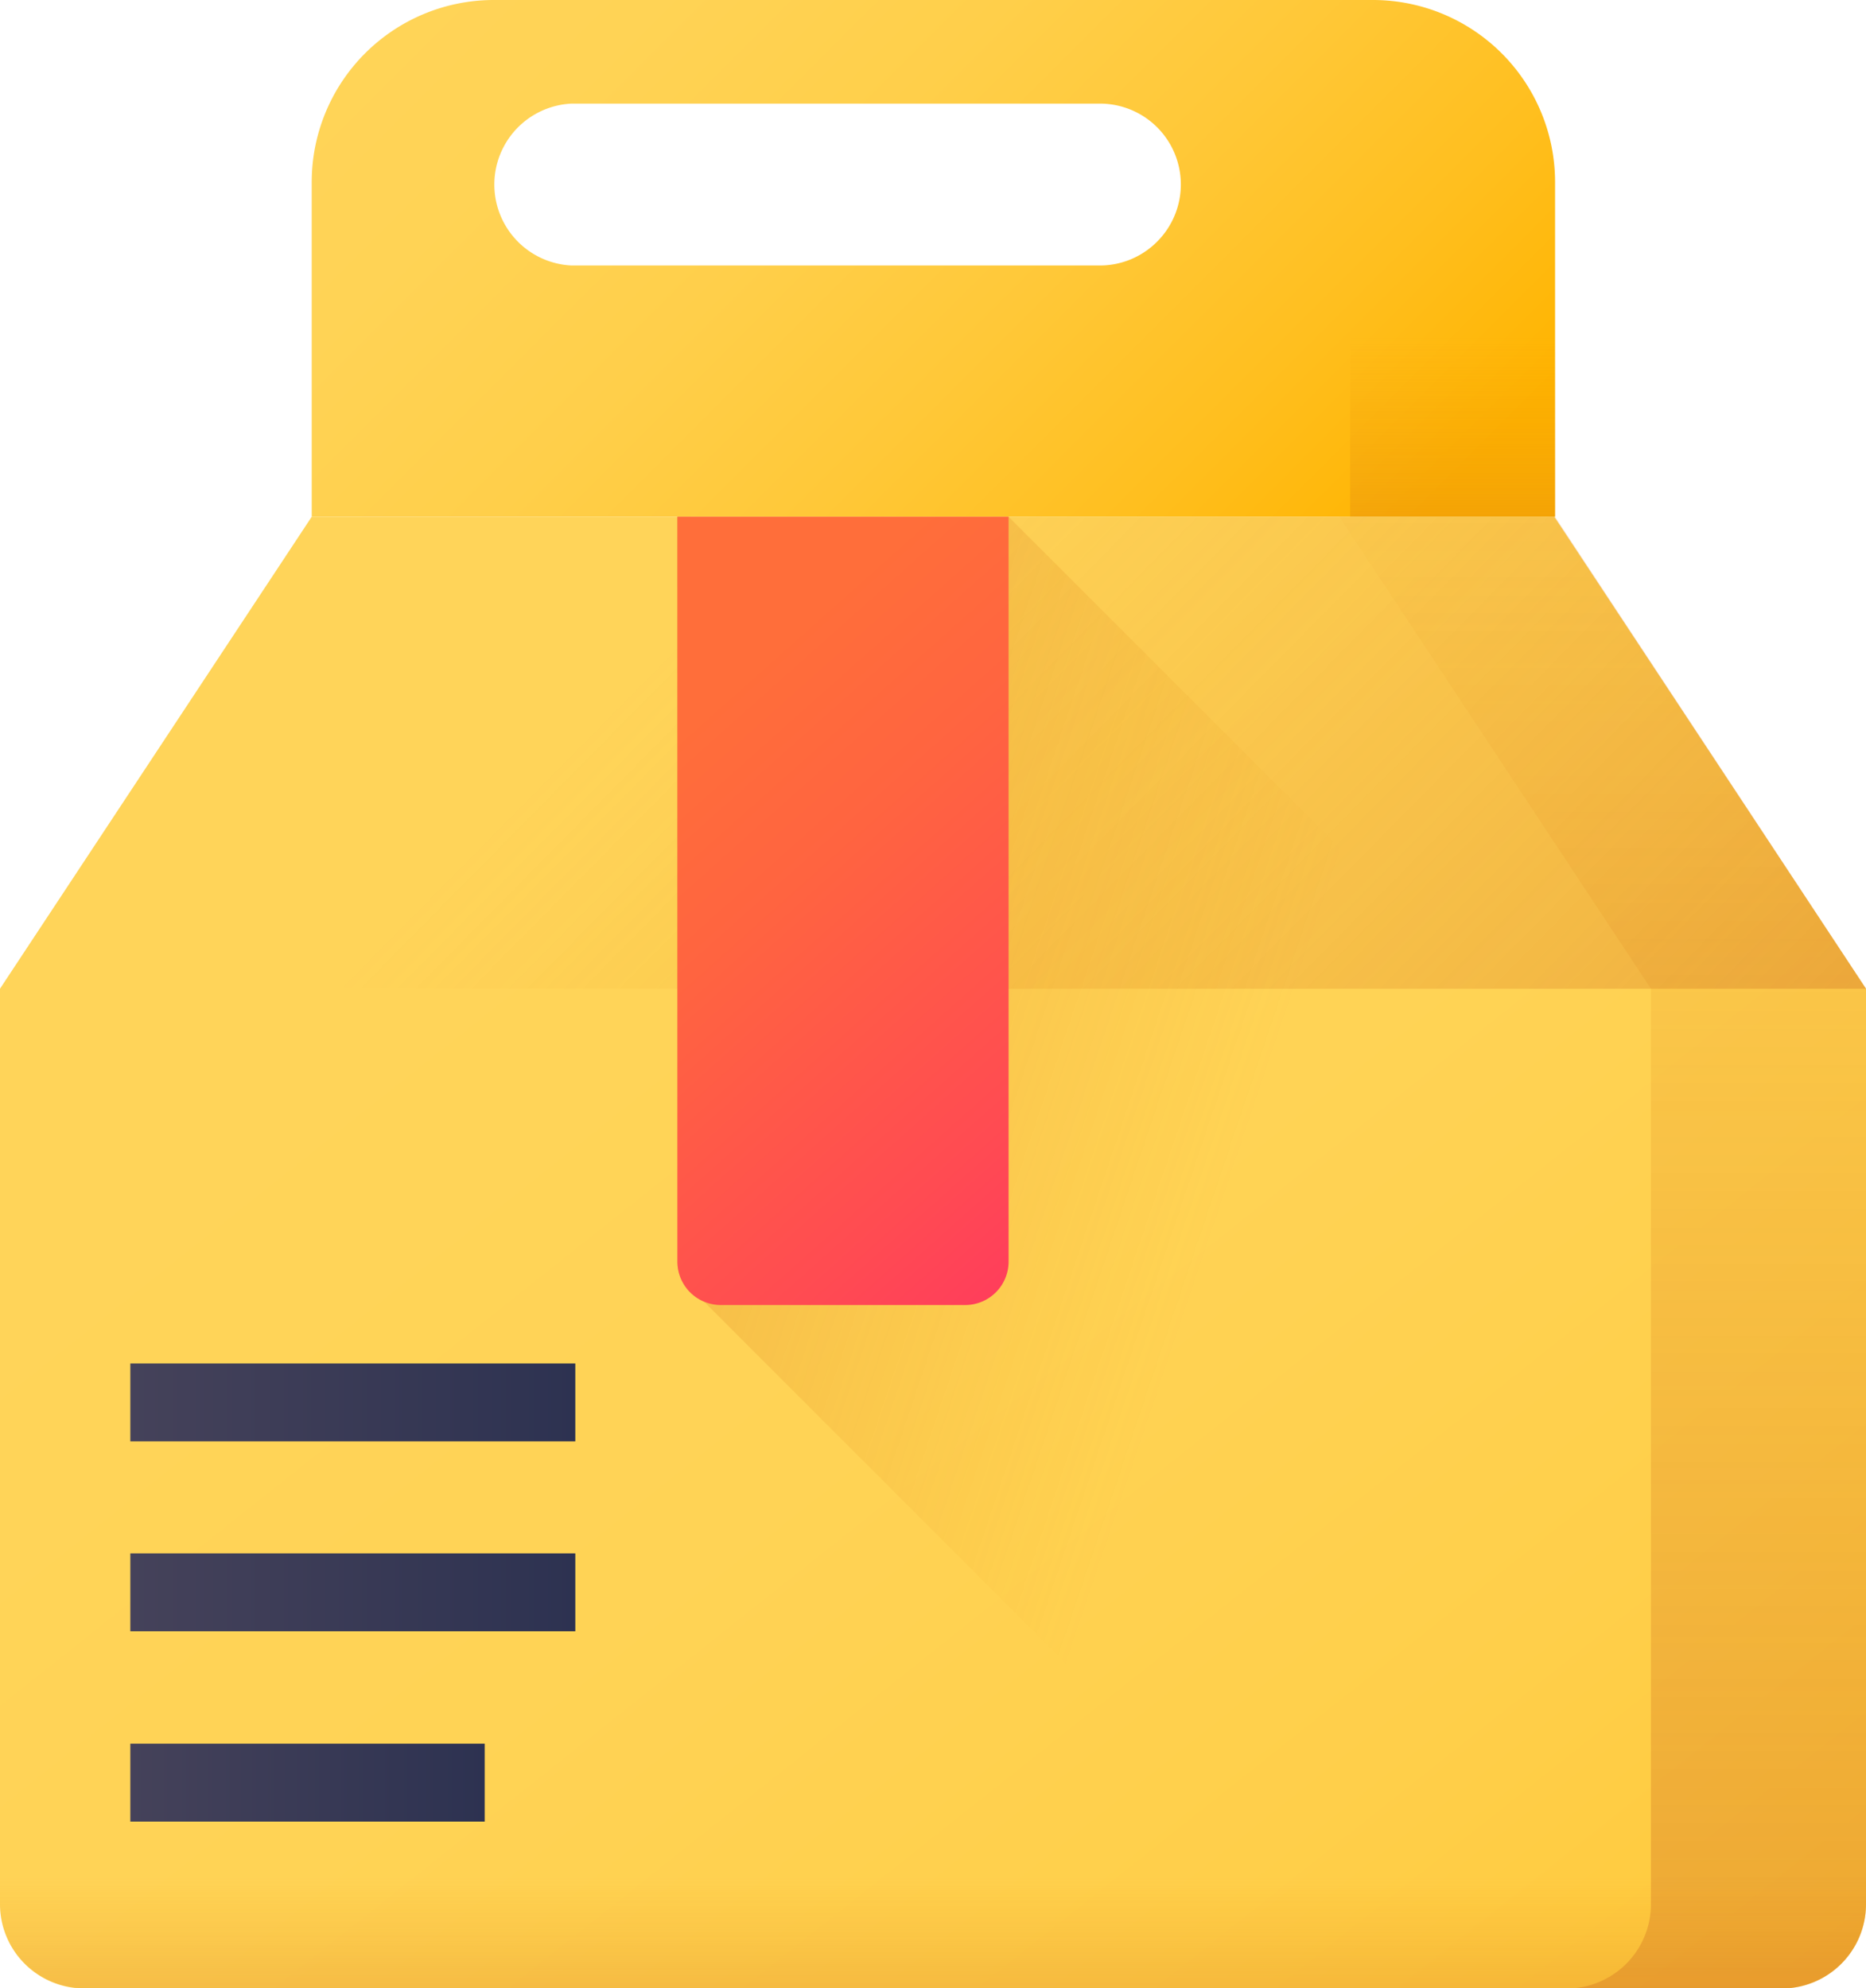 <svg xmlns="http://www.w3.org/2000/svg" xmlns:xlink="http://www.w3.org/1999/xlink" viewBox="0 0 95.78 102.07"><defs><style>.cls-1{fill:url(#linear-gradient);}.cls-2{fill:url(#linear-gradient-2);}.cls-3{fill:url(#linear-gradient-3);}.cls-4{fill:url(#linear-gradient-4);}.cls-5{fill:url(#linear-gradient-5);}.cls-6{fill:url(#linear-gradient-6);}.cls-7{fill:url(#linear-gradient-7);}.cls-8{fill:url(#linear-gradient-8);}.cls-9{fill:url(#linear-gradient-9);}.cls-10{fill:url(#linear-gradient-10);}.cls-11{fill:url(#linear-gradient-11);}</style><linearGradient id="linear-gradient" x1="26.32" y1="300.23" x2="114.85" y2="188.71" gradientTransform="matrix(1, 0, 0, -1, 0, 346)" gradientUnits="userSpaceOnUse"><stop offset="0" stop-color="#ffd459"/><stop offset="0.23" stop-color="#ffd355"/><stop offset="0.44" stop-color="#ffcf4a"/><stop offset="0.63" stop-color="#ffc838"/><stop offset="0.82" stop-color="#ffbf1f"/><stop offset="1" stop-color="#ffb400"/></linearGradient><linearGradient id="linear-gradient-2" x1="82.26" y1="326.09" x2="82.26" y2="89.72" gradientTransform="matrix(1, 0, 0, -1, 0, 346)" gradientUnits="userSpaceOnUse"><stop offset="0" stop-color="#e58200" stop-opacity="0"/><stop offset="0.04" stop-color="#e27f04" stop-opacity="0.04"/><stop offset="0.47" stop-color="#c15d2f" stop-opacity="0.47"/><stop offset="0.8" stop-color="#ad4949" stop-opacity="0.8"/><stop offset="1" stop-color="#a64153"/></linearGradient><linearGradient id="linear-gradient-3" x1="34.39" y1="312.8" x2="157.26" y2="191.49" xlink:href="#linear-gradient-2"/><linearGradient id="linear-gradient-4" x1="23.12" y1="354.77" x2="65.68" y2="312.2" xlink:href="#linear-gradient"/><linearGradient id="linear-gradient-5" x1="69.89" y1="328.74" x2="69.89" y2="290.19" xlink:href="#linear-gradient-2"/><linearGradient id="linear-gradient-6" x1="47.89" y1="249.61" x2="47.89" y2="224.17" xlink:href="#linear-gradient-2"/><linearGradient id="linear-gradient-7" x1="62" y1="281.56" x2="-51.18" y2="319.72" xlink:href="#linear-gradient-2"/><linearGradient id="linear-gradient-8" x1="35.34" y1="308.83" x2="75.61" y2="263.65" gradientTransform="matrix(1, 0, 0, -1, 0, 346)" gradientUnits="userSpaceOnUse"><stop offset="0" stop-color="#ff6e3a"/><stop offset="0.16" stop-color="#ff6440"/><stop offset="0.43" stop-color="#ff4b52"/><stop offset="0.77" stop-color="#ff216e"/><stop offset="1" stop-color="#ff0084"/></linearGradient><linearGradient id="linear-gradient-9" x1="6.69" y1="274.04" x2="29.53" y2="274.04" gradientTransform="matrix(1, 0, 0, -1, 0, 346)" gradientUnits="userSpaceOnUse"><stop offset="0" stop-color="#45425a"/><stop offset="1" stop-color="#2d3251"/></linearGradient><linearGradient id="linear-gradient-10" x1="6.69" y1="264.27" x2="29.53" y2="264.27" xlink:href="#linear-gradient-9"/><linearGradient id="linear-gradient-11" x1="6.69" y1="254.5" x2="24.88" y2="254.5" xlink:href="#linear-gradient-9"/></defs><title>Asset 4</title><g id="Layer_2" data-name="Layer 2"><g id="Layer_1-2" data-name="Layer 1"><path class="cls-1" d="M95.78,50.76l-16-24.23H16L0,50.76v47a4.33,4.33,0,0,0,4.33,4.33H91.45a4.33,4.33,0,0,0,4.33-4.33Z"/><path class="cls-2" d="M79.82,26.53H68.74l16,24.23v47a4.33,4.33,0,0,1-4.33,4.33H91.45a4.33,4.33,0,0,0,4.33-4.33v-47Z"/><path class="cls-3" d="M79.82,26.53H16L0,50.76H95.78Z"/><path class="cls-4" d="M70.47,0H25.31A9.35,9.35,0,0,0,16,9.35V26.53H79.82V9.35A9.35,9.35,0,0,0,70.47,0ZM59.39,12.41a4.14,4.14,0,0,1-2.93,1.22H29.33a4.16,4.16,0,0,1,0-8.31H56.46a4.15,4.15,0,0,1,2.93,7.09Z"/><path class="cls-5" d="M70.47,0H60A9.34,9.34,0,0,1,69.3,9.35V26.53H79.82V9.35A9.35,9.35,0,0,0,70.47,0Z"/><path class="cls-6" d="M0,82V97.74a4.33,4.33,0,0,0,4.33,4.33H91.45a4.33,4.33,0,0,0,4.33-4.33V82Z"/><path class="cls-7" d="M36.14,66.83l35.23,35.24H86.85a4.33,4.33,0,0,0,4.33-4.33V65.94L51.77,26.53h-17V64.79A2.23,2.23,0,0,0,36.14,66.83Z"/><path class="cls-8" d="M49.53,67H37a2.23,2.23,0,0,1-2.23-2.23V26.53h17V64.79A2.23,2.23,0,0,1,49.53,67Z"/><path class="cls-9" d="M6.69,70H29.53v4H6.69Z"/><path class="cls-10" d="M6.69,79.75H29.53v4H6.69Z"/><path class="cls-11" d="M6.69,89.52H24.88v4H6.69Z"/></g></g></svg>